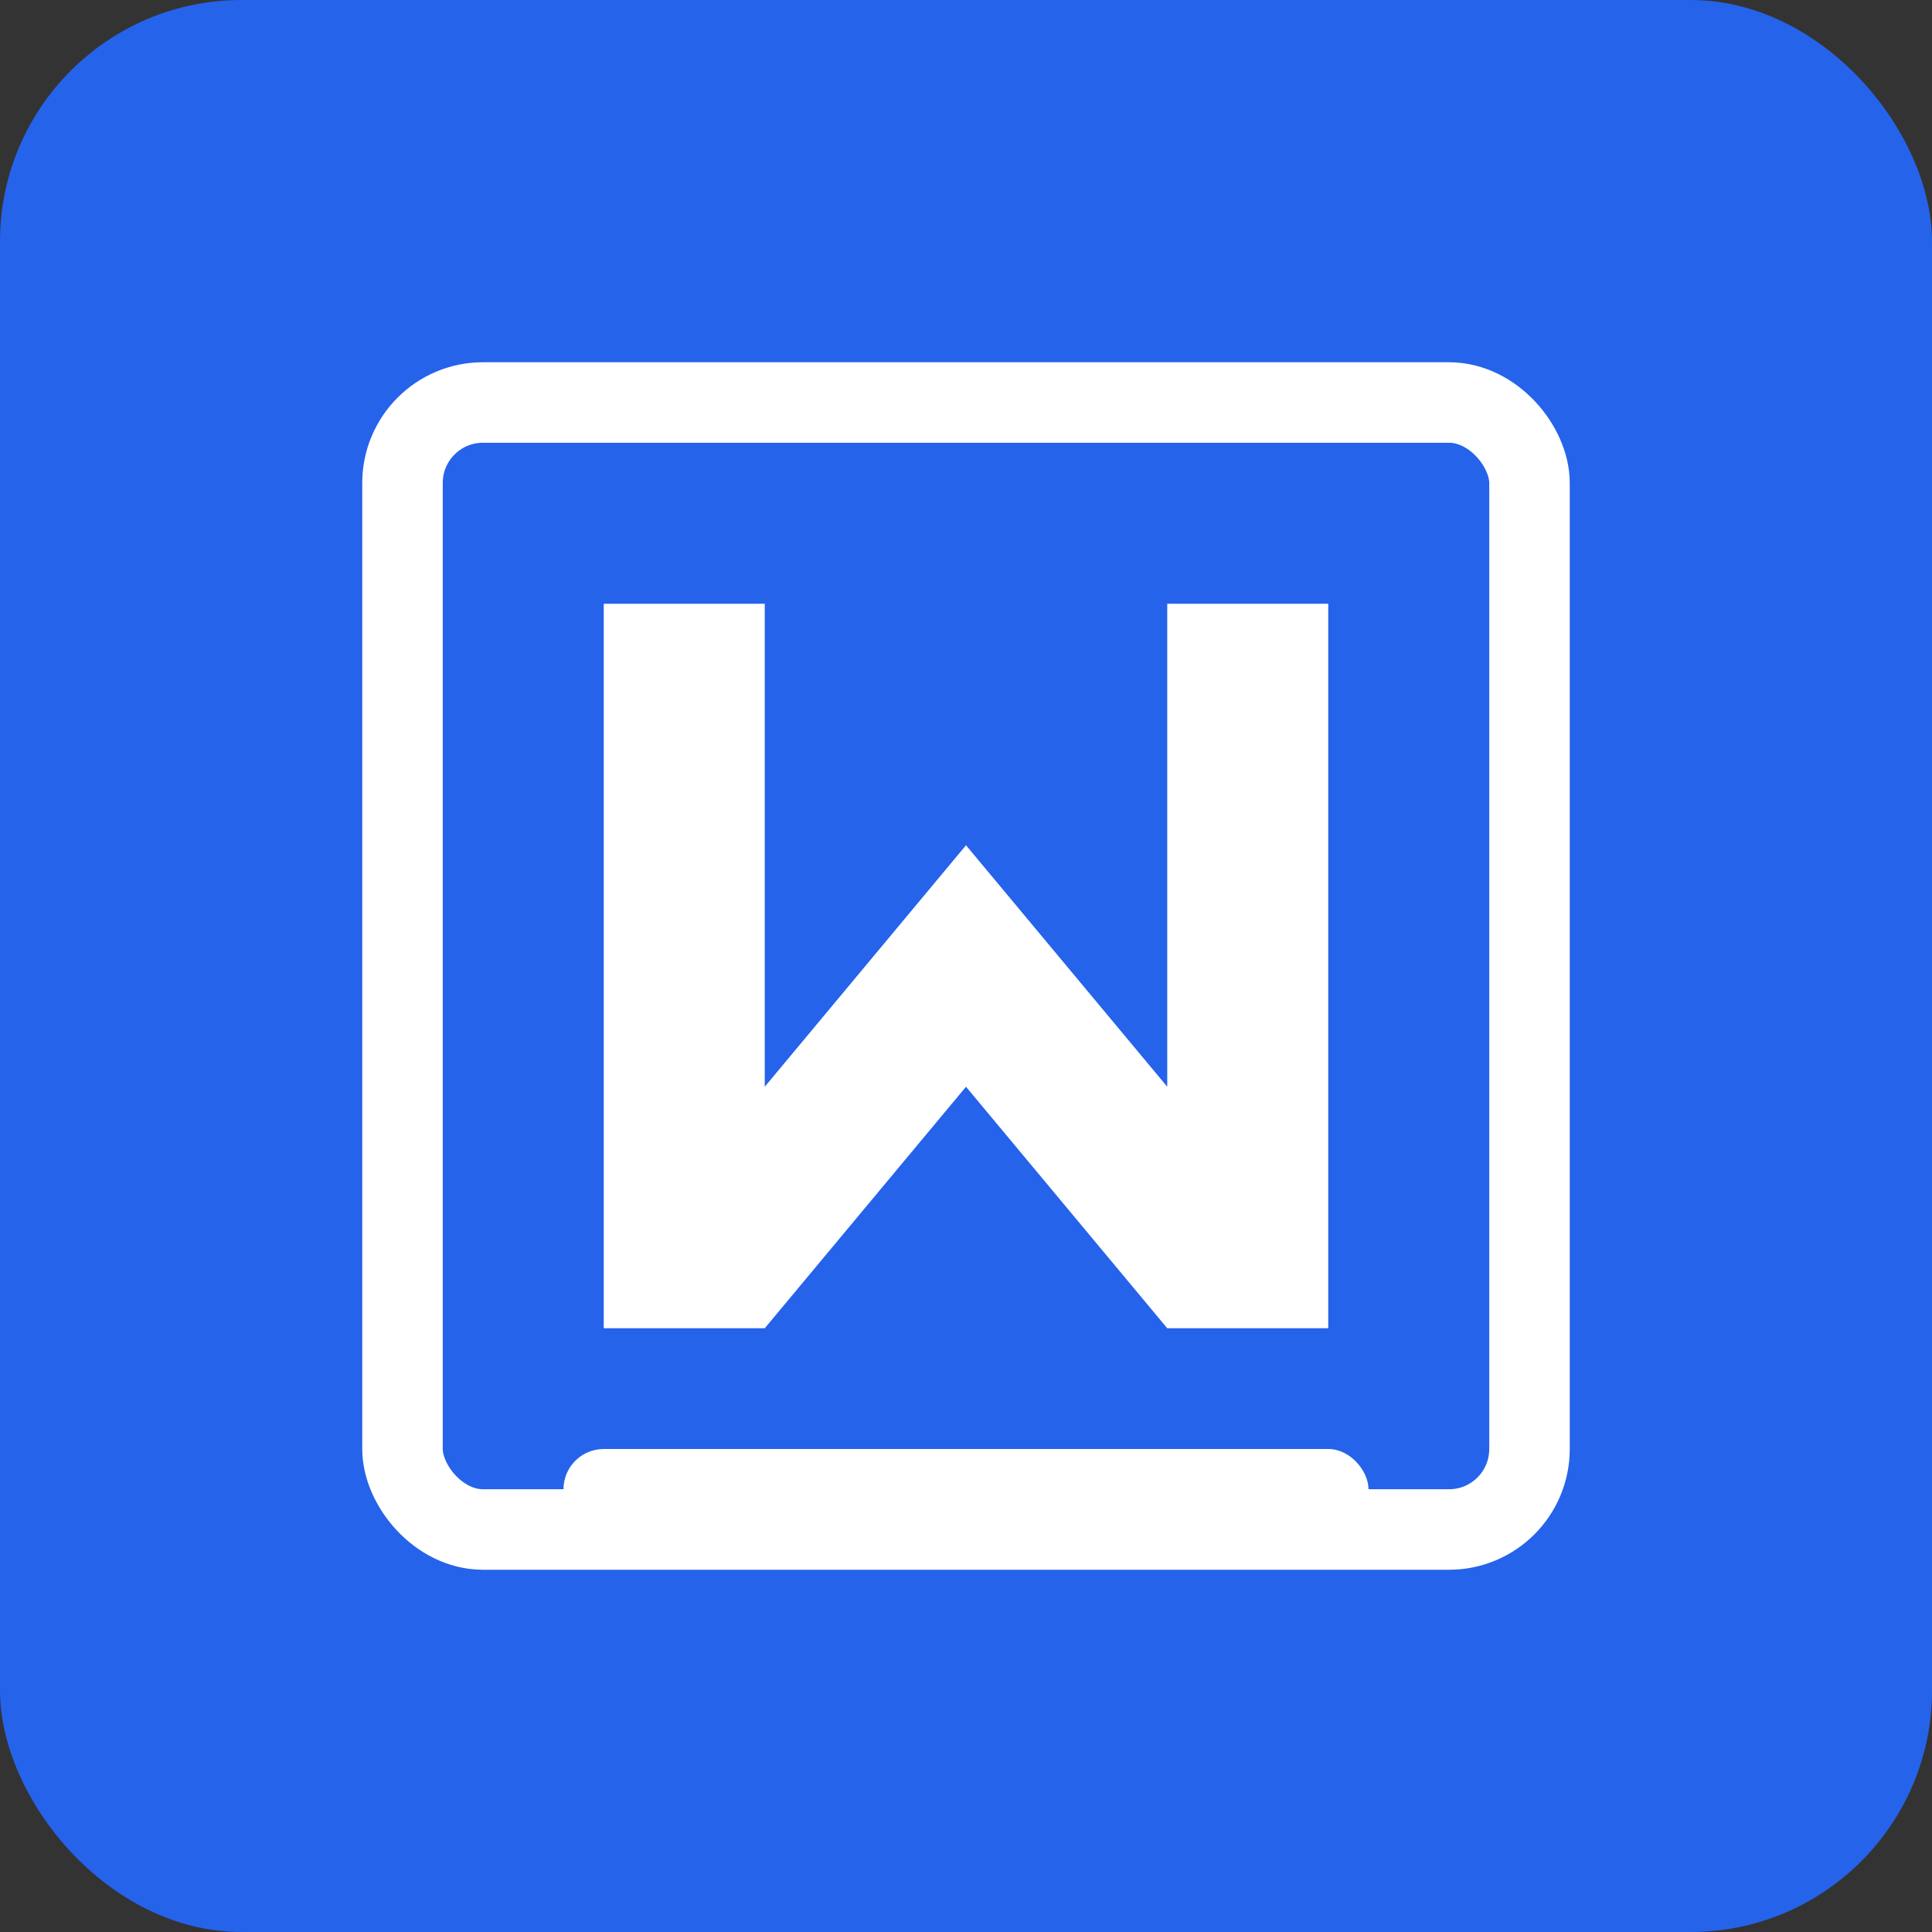 <svg xmlns="http://www.w3.org/2000/svg" width="48" height="48" viewBox="0 0 48 48">
  <rect x="0" y="0" width="48" height="48" fill="#333333" stroke="none"/>
  <!-- 背景 -->
  <rect width="48" height="48" rx="6" fill="#2563eb" />
  
  <!-- Markdown符号 -->
  <g fill="white">
    <!-- 主框架 -->
    <rect x="10" y="10" width="28" height="28" rx="2" fill="none" stroke="white" stroke-width="2"/>
    
    <!-- M标记 -->
    <path d="M15 15v18h4l5-6 5 6h4V15h-4v12l-5-6-5 6V15z" />

    <!-- 水平线 -->
    <rect x="14" y="36" width="20" height="2" rx="1" />
  </g>
</svg> 